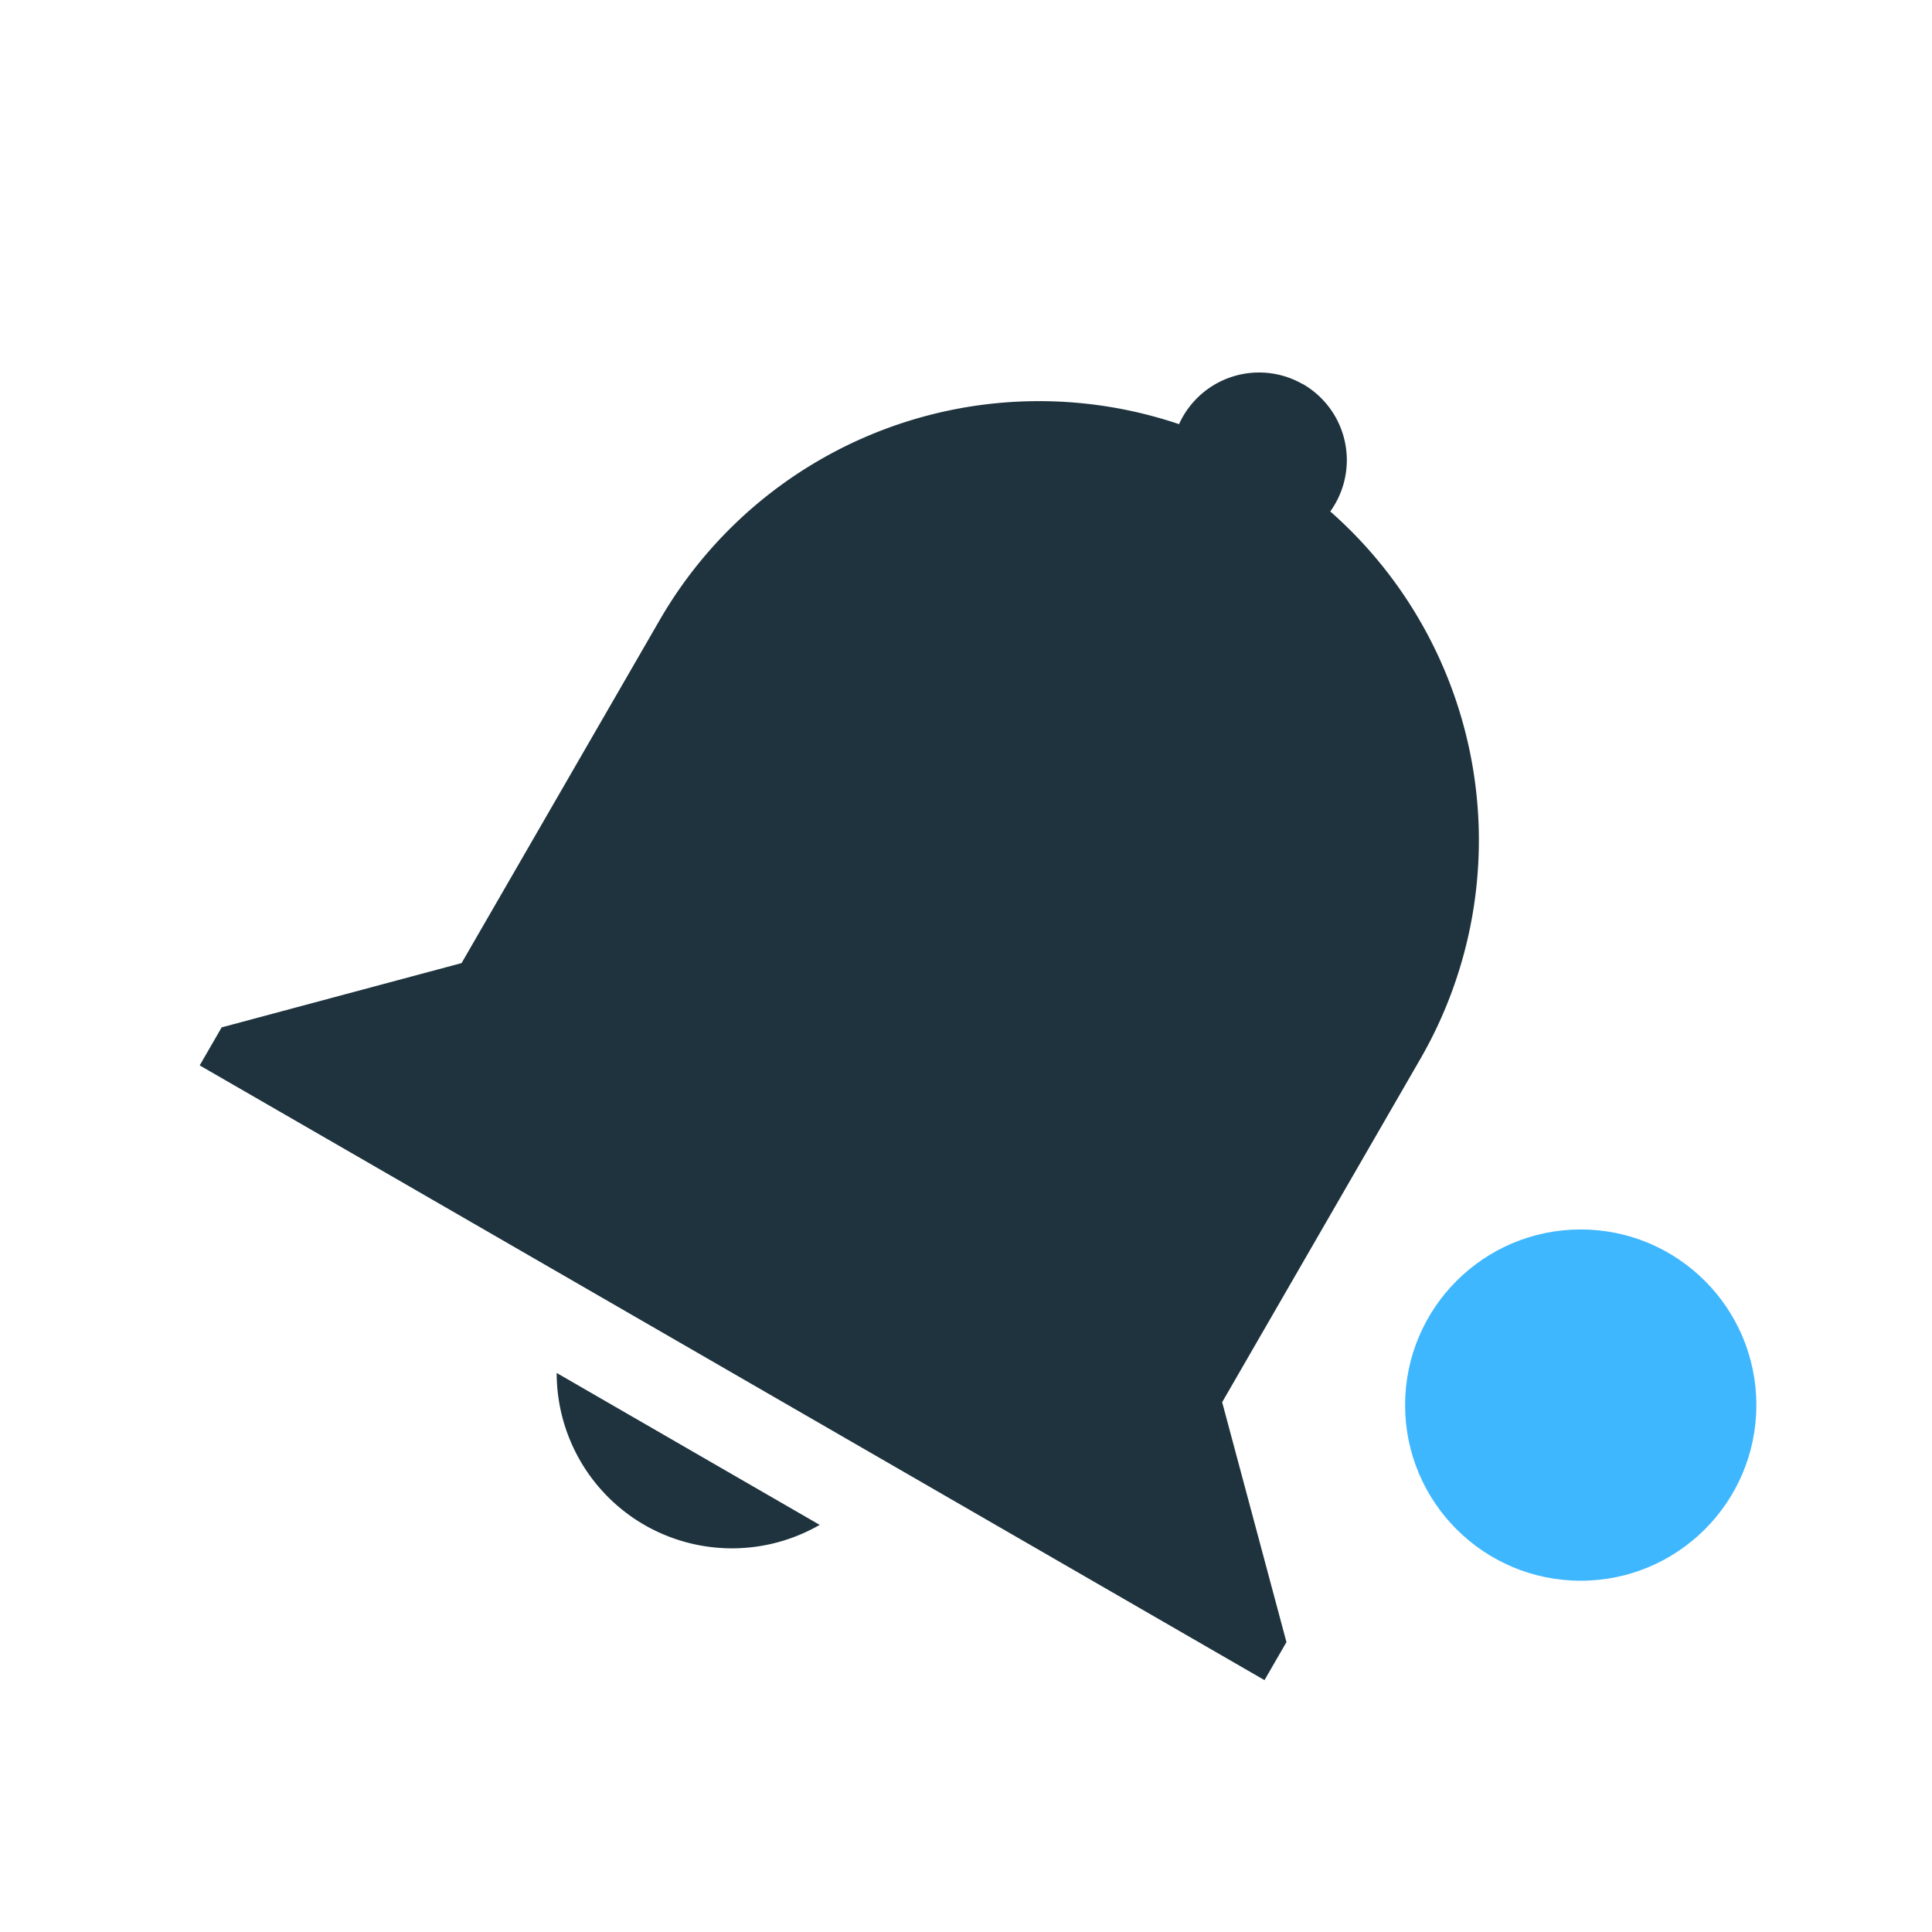 <svg xmlns="http://www.w3.org/2000/svg" width="22" height="22"><path d="M14.837 4.374a1 1 0 0 1 .311 1.45 4.987 4.987 0 0 1 1.019 6.246l-1 1.732-1.25 2.165.732 2.732-.25.433-1.732-1-8.66-5-1.733-1 .25-.433 2.732-.732 2.25-3.896a4.987 4.987 0 0 1 5.92-2.241 1 1 0 0 1 1.41-.455zm-5.503 12.99a2 2 0 0 1-1.997 0 1.999 1.999 0 0 1-.998-1.73z" fill="currentColor" color="#1e333d"/><circle cx="18" cy="16" r="2" fill="currentColor" color="#3fb7ff"/></svg>